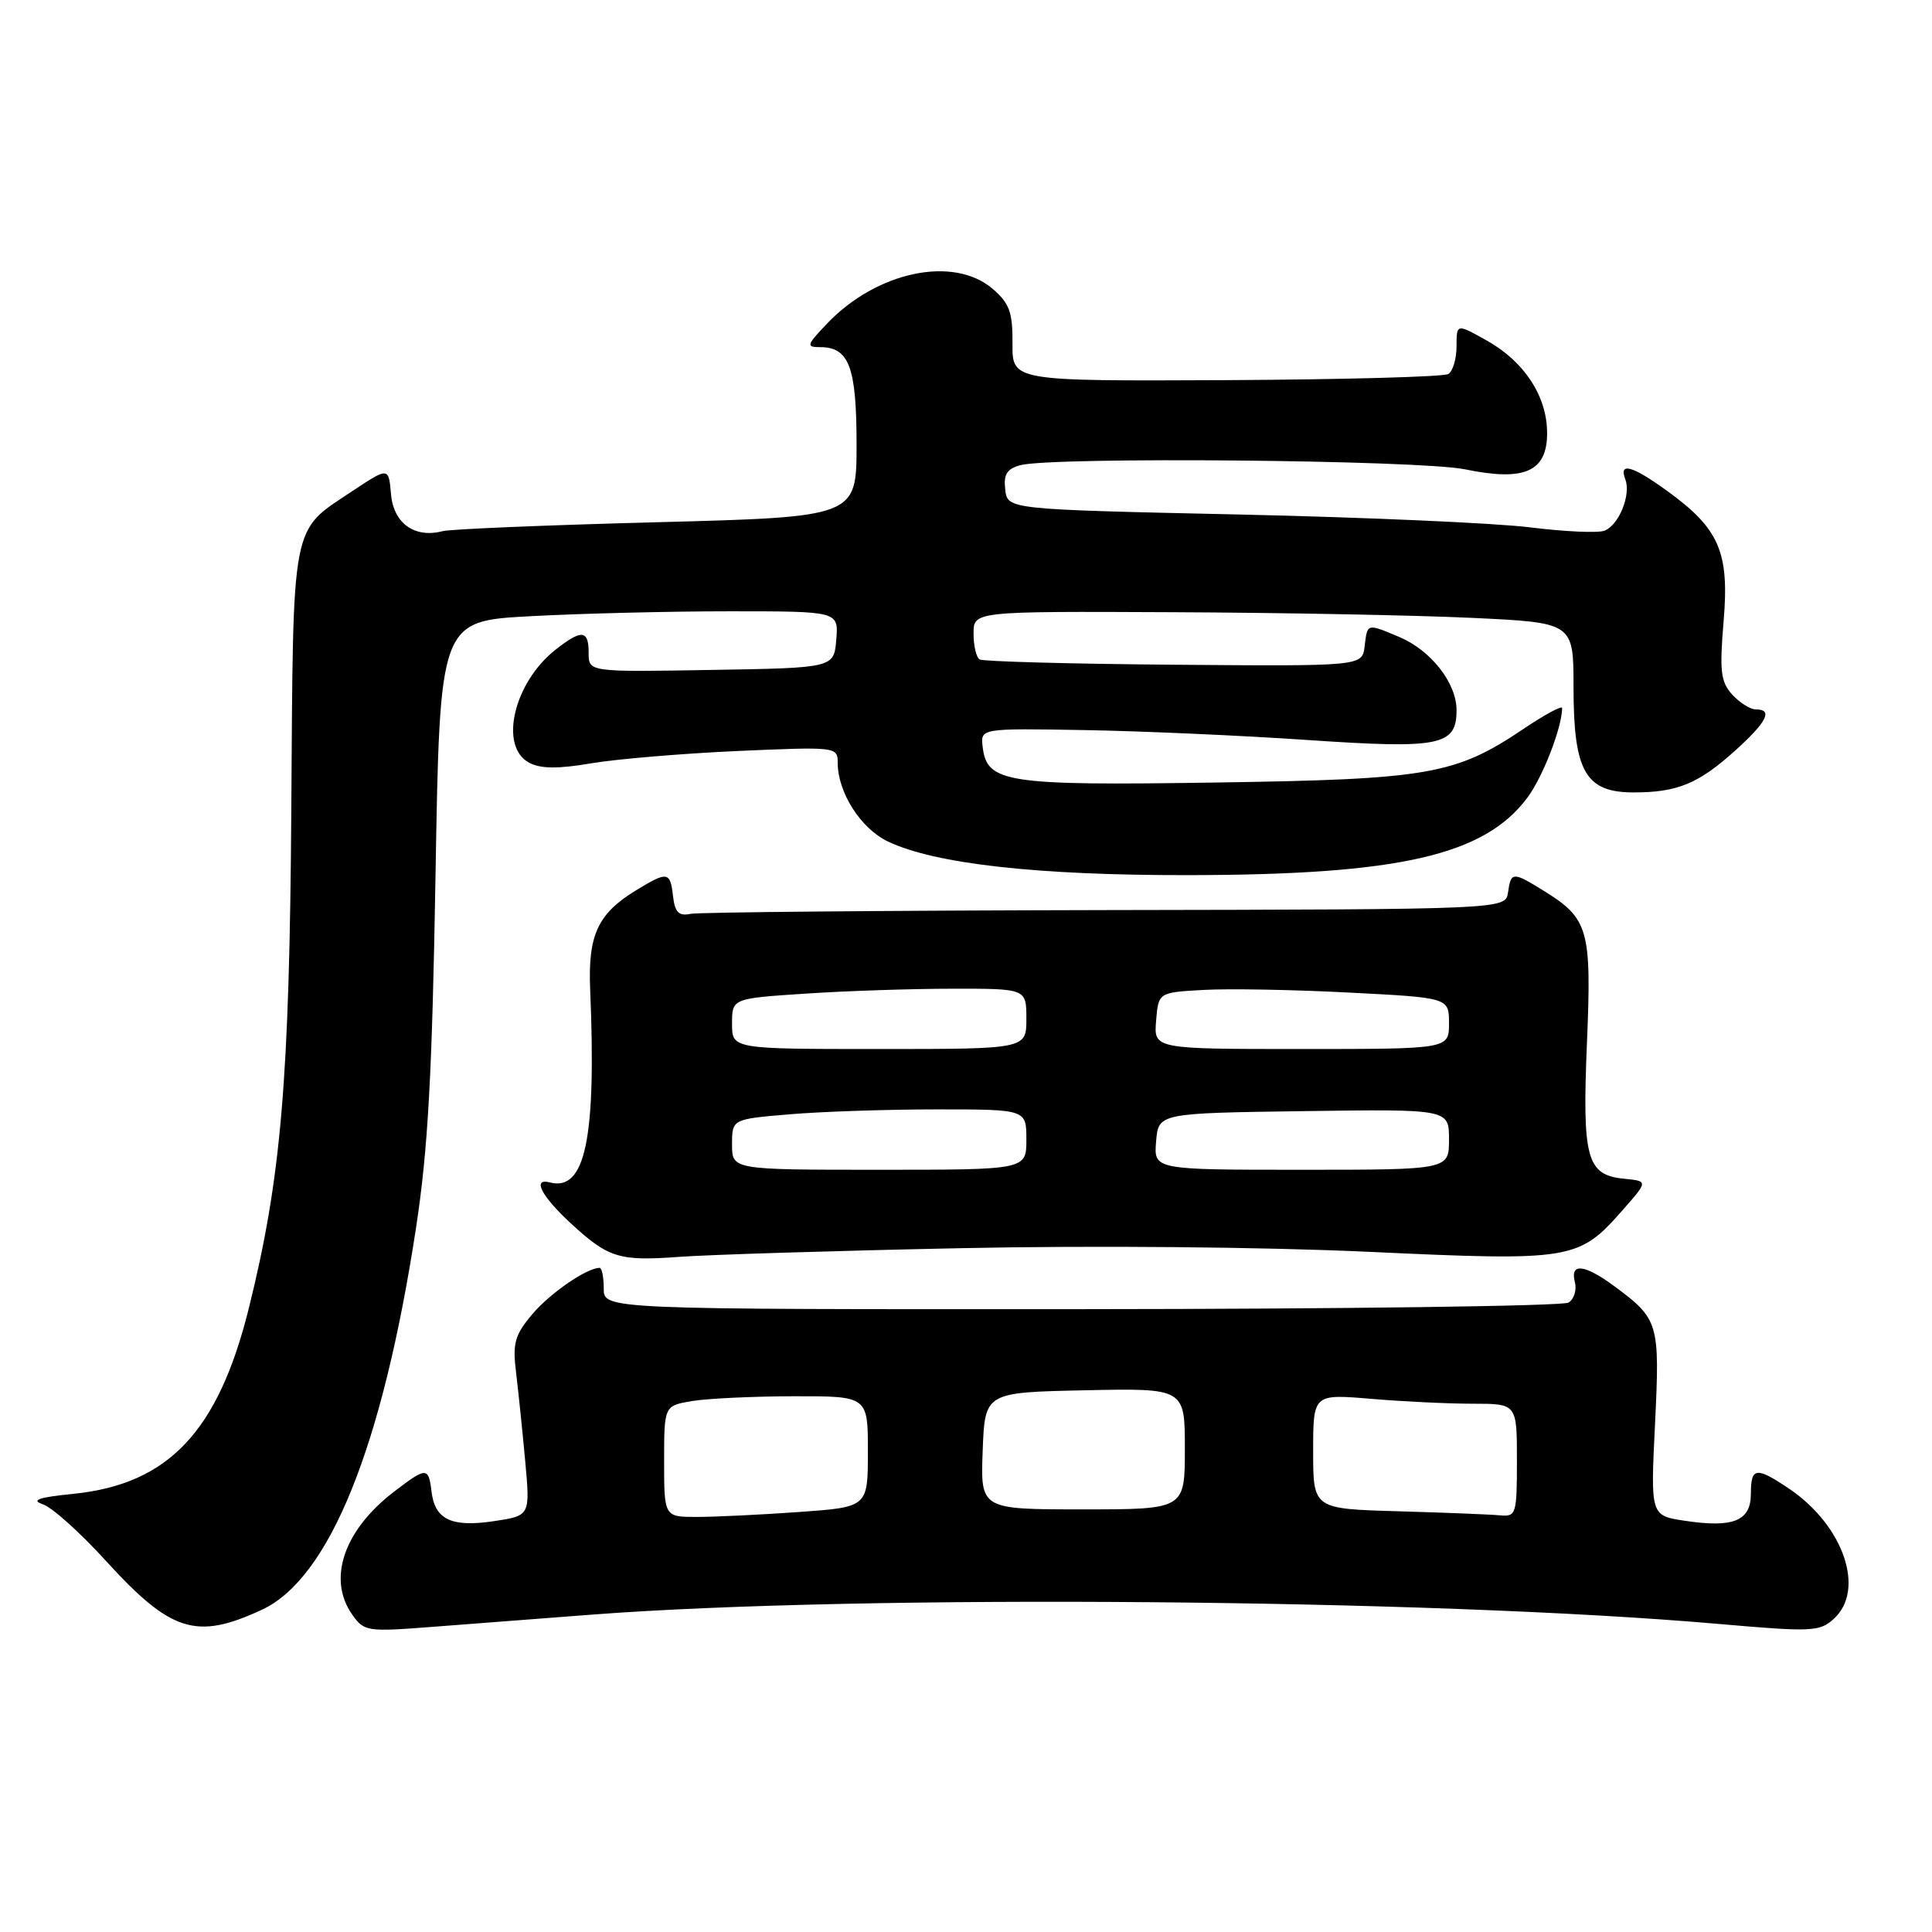 <?xml version="1.0" encoding="UTF-8" standalone="no"?>
<!DOCTYPE svg PUBLIC "-//W3C//DTD SVG 1.1//EN" "http://www.w3.org/Graphics/SVG/1.1/DTD/svg11.dtd" >
<svg xmlns="http://www.w3.org/2000/svg" xmlns:xlink="http://www.w3.org/1999/xlink" version="1.1" viewBox="0 0 256 256">
 <g >
 <path fill="currentColor"
d=" M 34.70 213.30 C 43.65 209.15 50.68 191.75 55.11 162.80 C 56.72 152.28 57.26 142.47 57.71 115.90 C 58.28 82.29 58.28 82.29 70.30 81.65 C 76.91 81.29 88.80 81.00 96.72 81.00 C 111.12 81.00 111.12 81.00 110.81 84.75 C 110.50 88.50 110.50 88.50 94.25 88.77 C 78.00 89.05 78.00 89.05 78.00 86.52 C 78.00 83.45 77.08 83.36 73.61 86.09 C 68.07 90.45 66.09 98.91 70.11 101.06 C 71.63 101.87 73.91 101.90 78.36 101.14 C 81.74 100.57 90.46 99.84 97.75 99.51 C 110.80 98.94 111.00 98.96 111.00 101.06 C 111.00 105.01 114.06 109.80 117.67 111.51 C 123.92 114.48 137.48 115.99 157.50 115.96 C 185.36 115.92 196.61 113.36 202.34 105.76 C 204.40 103.04 206.97 96.42 206.99 93.82 C 207.00 93.44 204.72 94.67 201.92 96.55 C 192.85 102.66 189.36 103.27 161.00 103.69 C 133.30 104.11 130.77 103.72 130.21 98.98 C 129.91 96.50 129.91 96.50 143.71 96.74 C 151.29 96.87 164.57 97.46 173.20 98.05 C 190.84 99.25 193.00 98.82 193.00 94.10 C 193.00 90.48 189.59 86.15 185.36 84.38 C 181.09 82.59 181.19 82.56 180.82 85.64 C 180.50 88.28 180.50 88.28 155.56 88.08 C 141.84 87.97 130.25 87.65 129.81 87.38 C 129.36 87.11 129.00 85.56 129.00 83.94 C 129.00 81.00 129.00 81.00 155.25 81.12 C 169.69 81.18 187.57 81.52 195.00 81.87 C 208.50 82.50 208.50 82.50 208.50 91.04 C 208.50 102.23 210.08 105.00 216.46 105.00 C 222.26 105.00 225.06 103.85 229.95 99.43 C 234.15 95.63 234.96 94.00 232.65 94.00 C 231.92 94.00 230.51 93.11 229.52 92.03 C 228.00 90.34 227.83 88.93 228.39 82.28 C 229.16 73.14 227.82 70.05 220.88 65.03 C 216.28 61.70 214.48 61.20 215.36 63.51 C 216.15 65.55 214.51 69.59 212.60 70.32 C 211.75 70.65 207.33 70.45 202.77 69.88 C 198.22 69.31 180.78 68.54 164.00 68.17 C 133.50 67.50 133.50 67.50 133.20 64.88 C 132.96 62.86 133.42 62.12 135.20 61.64 C 139.48 60.50 188.12 60.95 194.13 62.19 C 202.02 63.82 205.00 62.50 205.00 57.39 C 205.00 52.54 202.01 47.94 197.05 45.15 C 193.00 42.87 193.00 42.87 193.00 45.88 C 193.00 47.53 192.51 49.19 191.91 49.56 C 191.31 49.93 178.06 50.29 162.47 50.37 C 134.12 50.50 134.12 50.50 134.16 45.53 C 134.19 41.37 133.76 40.19 131.54 38.28 C 126.35 33.82 116.16 35.96 109.56 42.91 C 106.86 45.75 106.79 46.00 108.69 46.00 C 112.51 46.00 113.50 48.65 113.50 58.90 C 113.50 68.50 113.50 68.50 87.01 69.20 C 72.44 69.58 59.68 70.11 58.66 70.38 C 54.94 71.35 52.15 69.35 51.81 65.49 C 51.50 61.88 51.50 61.88 46.68 65.08 C 38.49 70.52 38.86 68.62 38.60 107.21 C 38.36 143.15 37.26 156.07 32.97 173.35 C 28.91 189.69 22.33 196.66 9.73 197.94 C 5.06 198.41 4.05 198.77 5.71 199.34 C 6.93 199.76 10.67 203.12 14.02 206.81 C 22.66 216.28 26.01 217.34 34.70 213.30 Z  M 78.50 213.94 C 114.18 211.23 189.71 211.86 227.73 215.18 C 240.08 216.26 241.11 216.21 242.98 214.51 C 247.22 210.68 244.29 202.14 237.08 197.27 C 232.69 194.31 232.00 194.40 232.00 197.93 C 232.00 201.53 229.69 202.48 223.25 201.51 C 218.70 200.83 218.70 200.83 219.30 188.67 C 219.95 175.30 219.80 174.78 213.88 170.41 C 209.94 167.50 208.01 167.31 208.68 169.89 C 208.95 170.93 208.57 172.15 207.84 172.60 C 207.10 173.06 178.04 173.45 143.25 173.47 C 80.00 173.50 80.00 173.50 80.00 170.75 C 80.00 169.24 79.75 168.00 79.45 168.00 C 77.75 168.00 72.87 171.36 70.53 174.14 C 68.19 176.93 67.90 177.97 68.39 181.93 C 68.69 184.44 69.24 189.73 69.60 193.67 C 70.25 200.84 70.25 200.84 65.46 201.56 C 59.83 202.40 57.63 201.36 57.18 197.65 C 56.79 194.37 56.51 194.37 52.26 197.62 C 45.58 202.71 43.35 209.19 46.65 213.91 C 48.25 216.19 48.59 216.24 57.40 215.56 C 62.40 215.17 71.90 214.44 78.50 213.94 Z  M 127.34 165.39 C 144.86 165.02 167.48 165.23 181.31 165.87 C 208.26 167.12 209.17 166.98 214.96 160.40 C 218.40 156.50 218.40 156.50 215.20 156.19 C 210.23 155.70 209.64 153.52 210.28 138.15 C 210.91 123.16 210.49 121.70 204.53 118.02 C 200.44 115.49 200.21 115.50 199.82 118.25 C 199.50 120.50 199.50 120.50 146.50 120.59 C 117.35 120.65 92.60 120.87 91.50 121.09 C 89.94 121.41 89.43 120.90 89.18 118.75 C 88.81 115.48 88.46 115.42 84.30 117.96 C 79.20 121.07 77.90 123.88 78.20 131.12 C 79.03 150.85 77.56 157.90 72.87 156.68 C 70.47 156.05 71.71 158.47 75.66 162.12 C 80.60 166.67 82.03 167.12 89.84 166.55 C 93.88 166.25 110.76 165.73 127.34 165.39 Z  M 88.00 193.63 C 88.00 186.26 88.00 186.26 91.75 185.64 C 93.81 185.30 99.89 185.02 105.25 185.01 C 115.00 185.00 115.00 185.00 115.00 192.35 C 115.00 199.70 115.00 199.70 105.85 200.35 C 100.81 200.71 94.74 201.00 92.35 201.00 C 88.00 201.00 88.00 201.00 88.00 193.63 Z  M 185.25 200.25 C 174.00 199.93 174.00 199.93 174.00 192.32 C 174.00 184.71 174.00 184.71 181.65 185.35 C 185.86 185.71 191.93 186.00 195.15 186.00 C 201.00 186.00 201.00 186.00 201.00 193.50 C 201.00 200.67 200.90 200.99 198.75 200.79 C 197.51 200.67 191.44 200.43 185.25 200.25 Z  M 130.21 192.25 C 130.50 184.50 130.50 184.50 143.75 184.22 C 157.00 183.94 157.00 183.94 157.00 191.97 C 157.00 200.00 157.00 200.00 143.46 200.00 C 129.92 200.00 129.92 200.00 130.21 192.25 Z  M 97.00 151.65 C 97.00 148.29 97.00 148.29 104.65 147.65 C 108.86 147.29 117.63 147.00 124.15 147.00 C 136.00 147.00 136.00 147.00 136.00 151.00 C 136.00 155.00 136.00 155.00 116.50 155.00 C 97.00 155.00 97.00 155.00 97.00 151.65 Z  M 153.19 151.25 C 153.50 147.50 153.50 147.50 172.75 147.23 C 192.00 146.96 192.00 146.96 192.00 150.98 C 192.00 155.00 192.00 155.00 172.44 155.00 C 152.88 155.00 152.88 155.00 153.19 151.25 Z  M 97.00 135.65 C 97.00 132.30 97.00 132.30 106.75 131.66 C 112.11 131.30 120.89 131.01 126.25 131.01 C 136.00 131.00 136.00 131.00 136.00 135.00 C 136.00 139.00 136.00 139.00 116.50 139.00 C 97.00 139.00 97.00 139.00 97.00 135.65 Z  M 153.19 135.25 C 153.50 131.50 153.50 131.50 159.50 131.17 C 162.80 130.98 171.46 131.14 178.75 131.52 C 192.00 132.20 192.00 132.20 192.00 135.60 C 192.00 139.00 192.00 139.00 172.44 139.00 C 152.88 139.00 152.88 139.00 153.19 135.25 Z "/>
</g>
</svg>